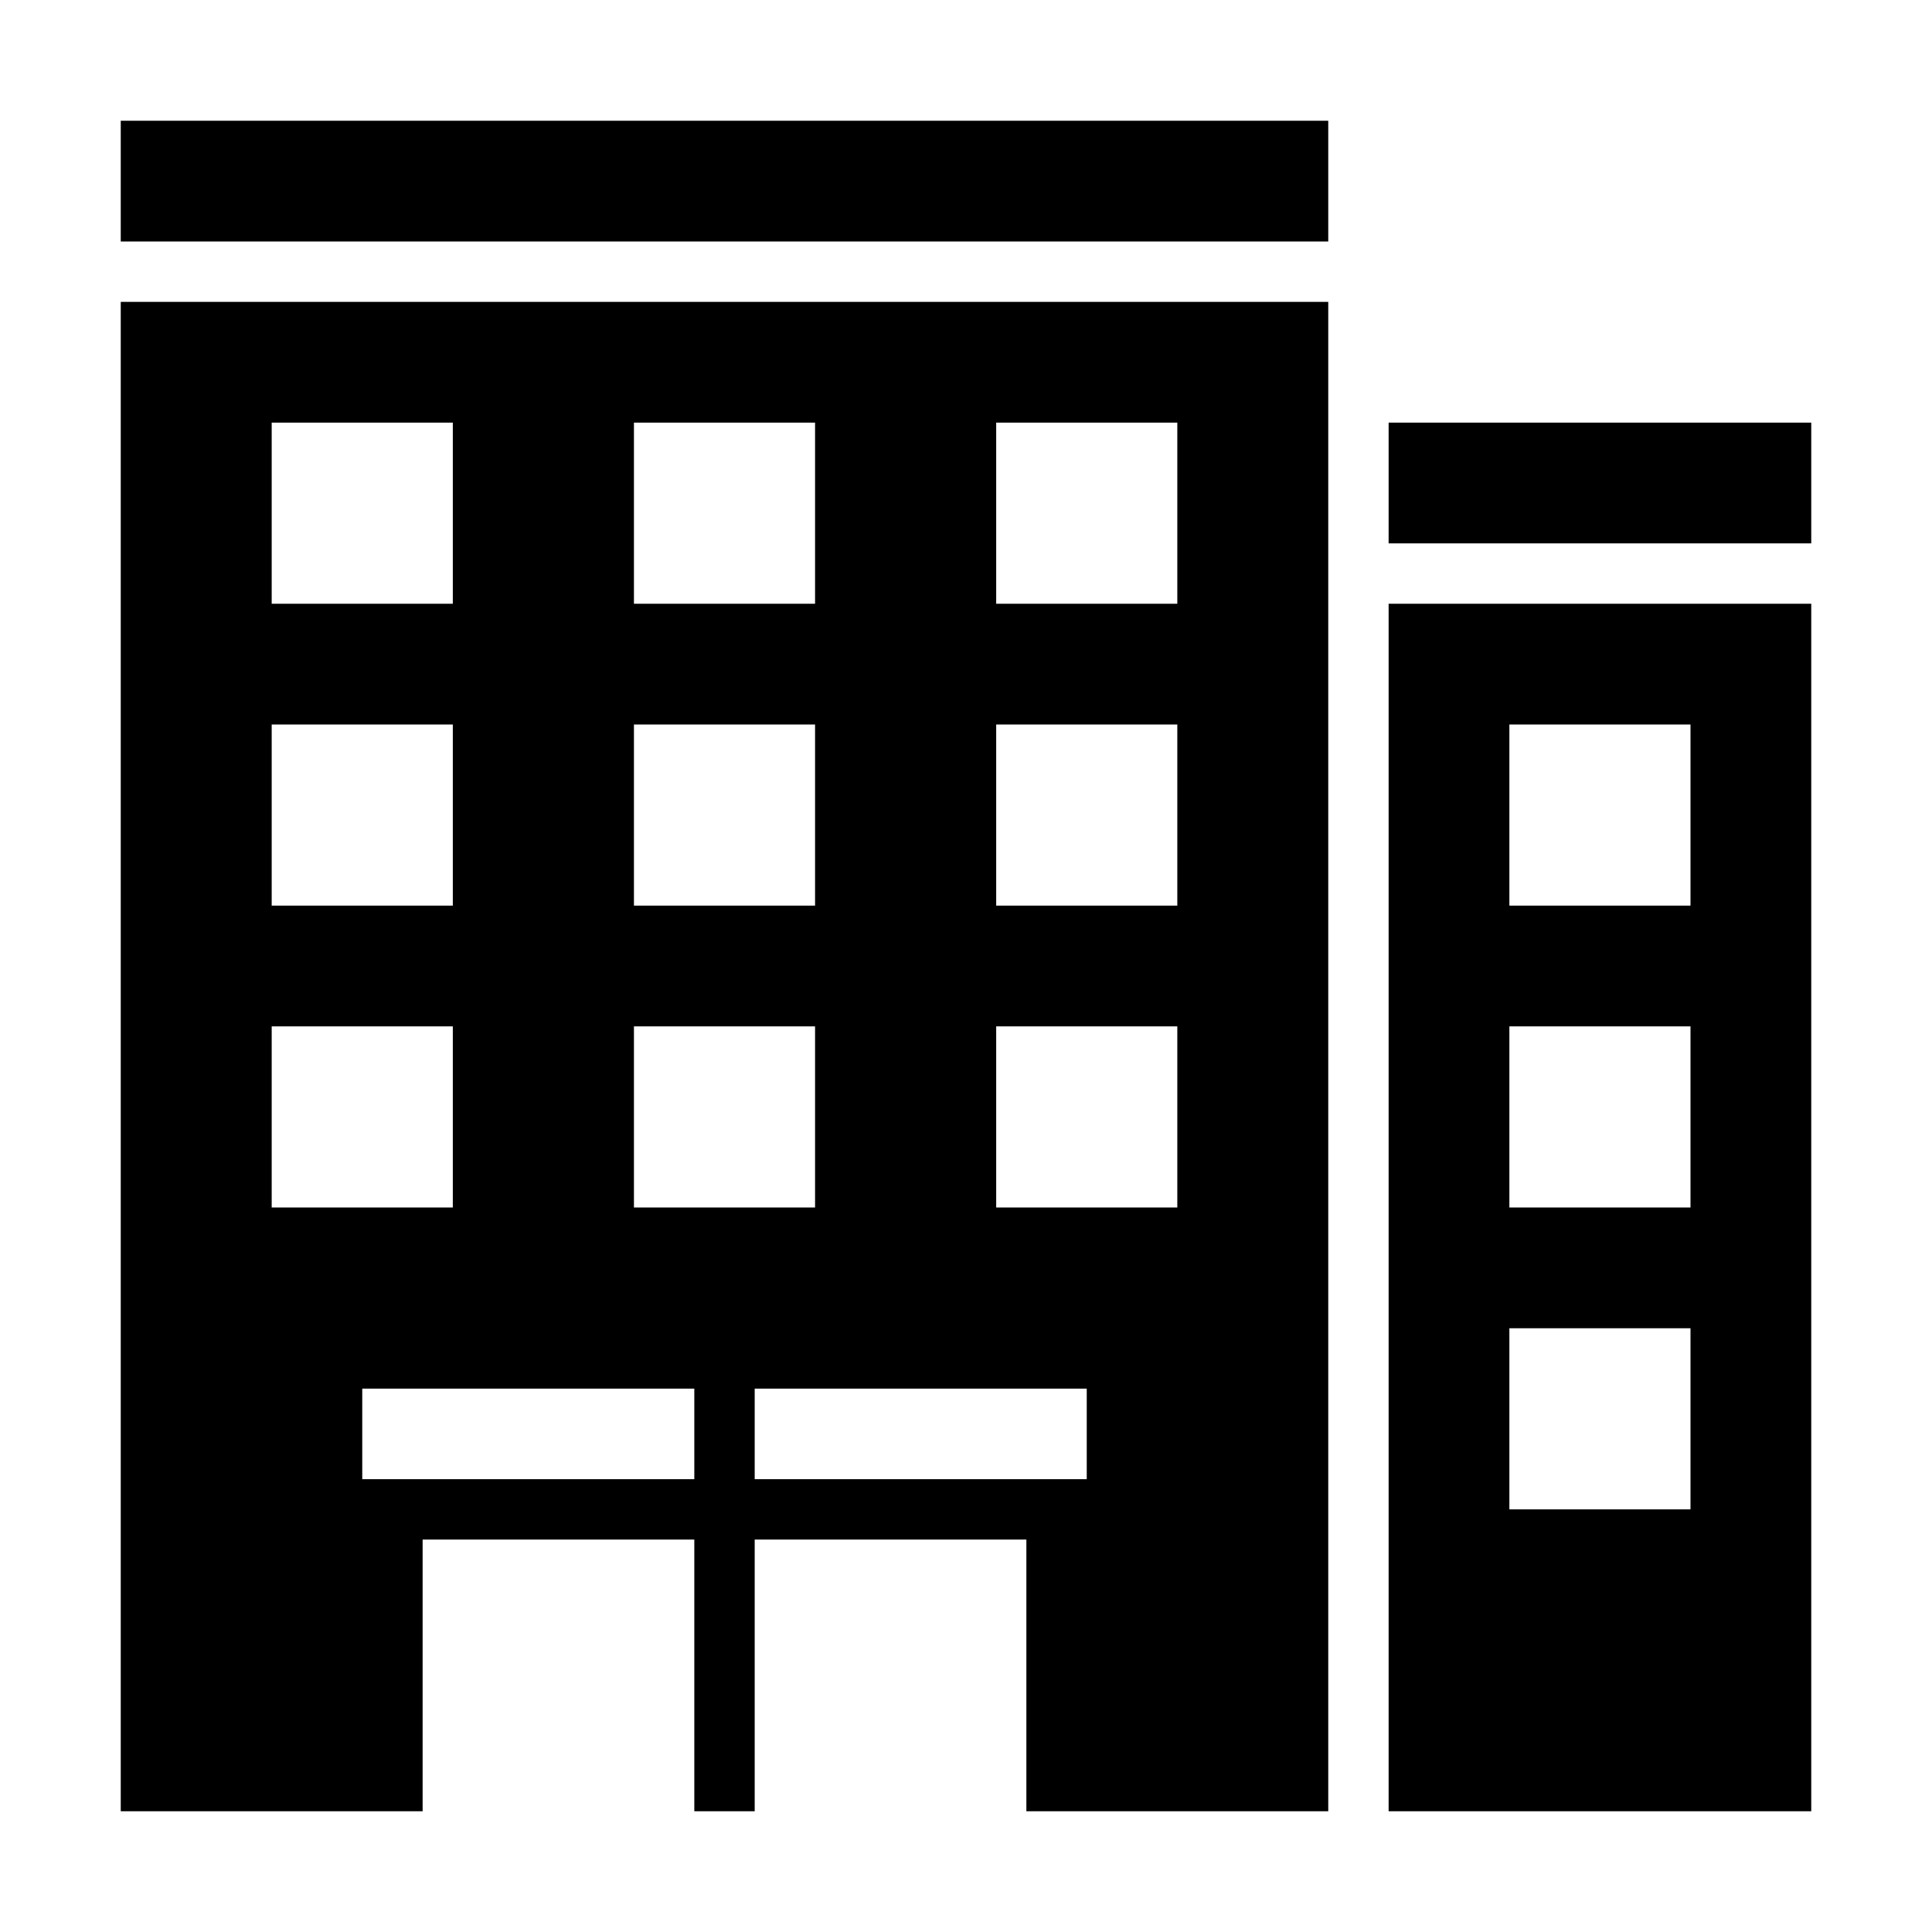 <?xml version="1.0" encoding="UTF-8"?><svg id="Glyph" xmlns="http://www.w3.org/2000/svg" viewBox="0 0 64 64"><path d="M4,10V60H14v-9h9v9h2v-9h9v9h10V10H4Zm17,4h6v6h-6v-6Zm0,10h6v6h-6v-6ZM9,14h6v6h-6v-6Zm0,10h6v6h-6v-6Zm0,10h6v6h-6v-6Zm14,15H12v-3h11v3Zm-2-9v-6h6v6h-6Zm15,9h-11v-3h11v3Zm3-9h-6v-6h6v6Zm0-10h-6v-6h6v6Zm0-10h-6v-6h6v6Z"/><rect x="4" y="4" width="40" height="4"/><rect x="46" y="14" width="14" height="4"/><path d="M46,20V60h14V20h-14Zm10,30h-6v-6h6v6Zm0-10h-6v-6h6v6Zm0-10h-6v-6h6v6Z"/></svg>